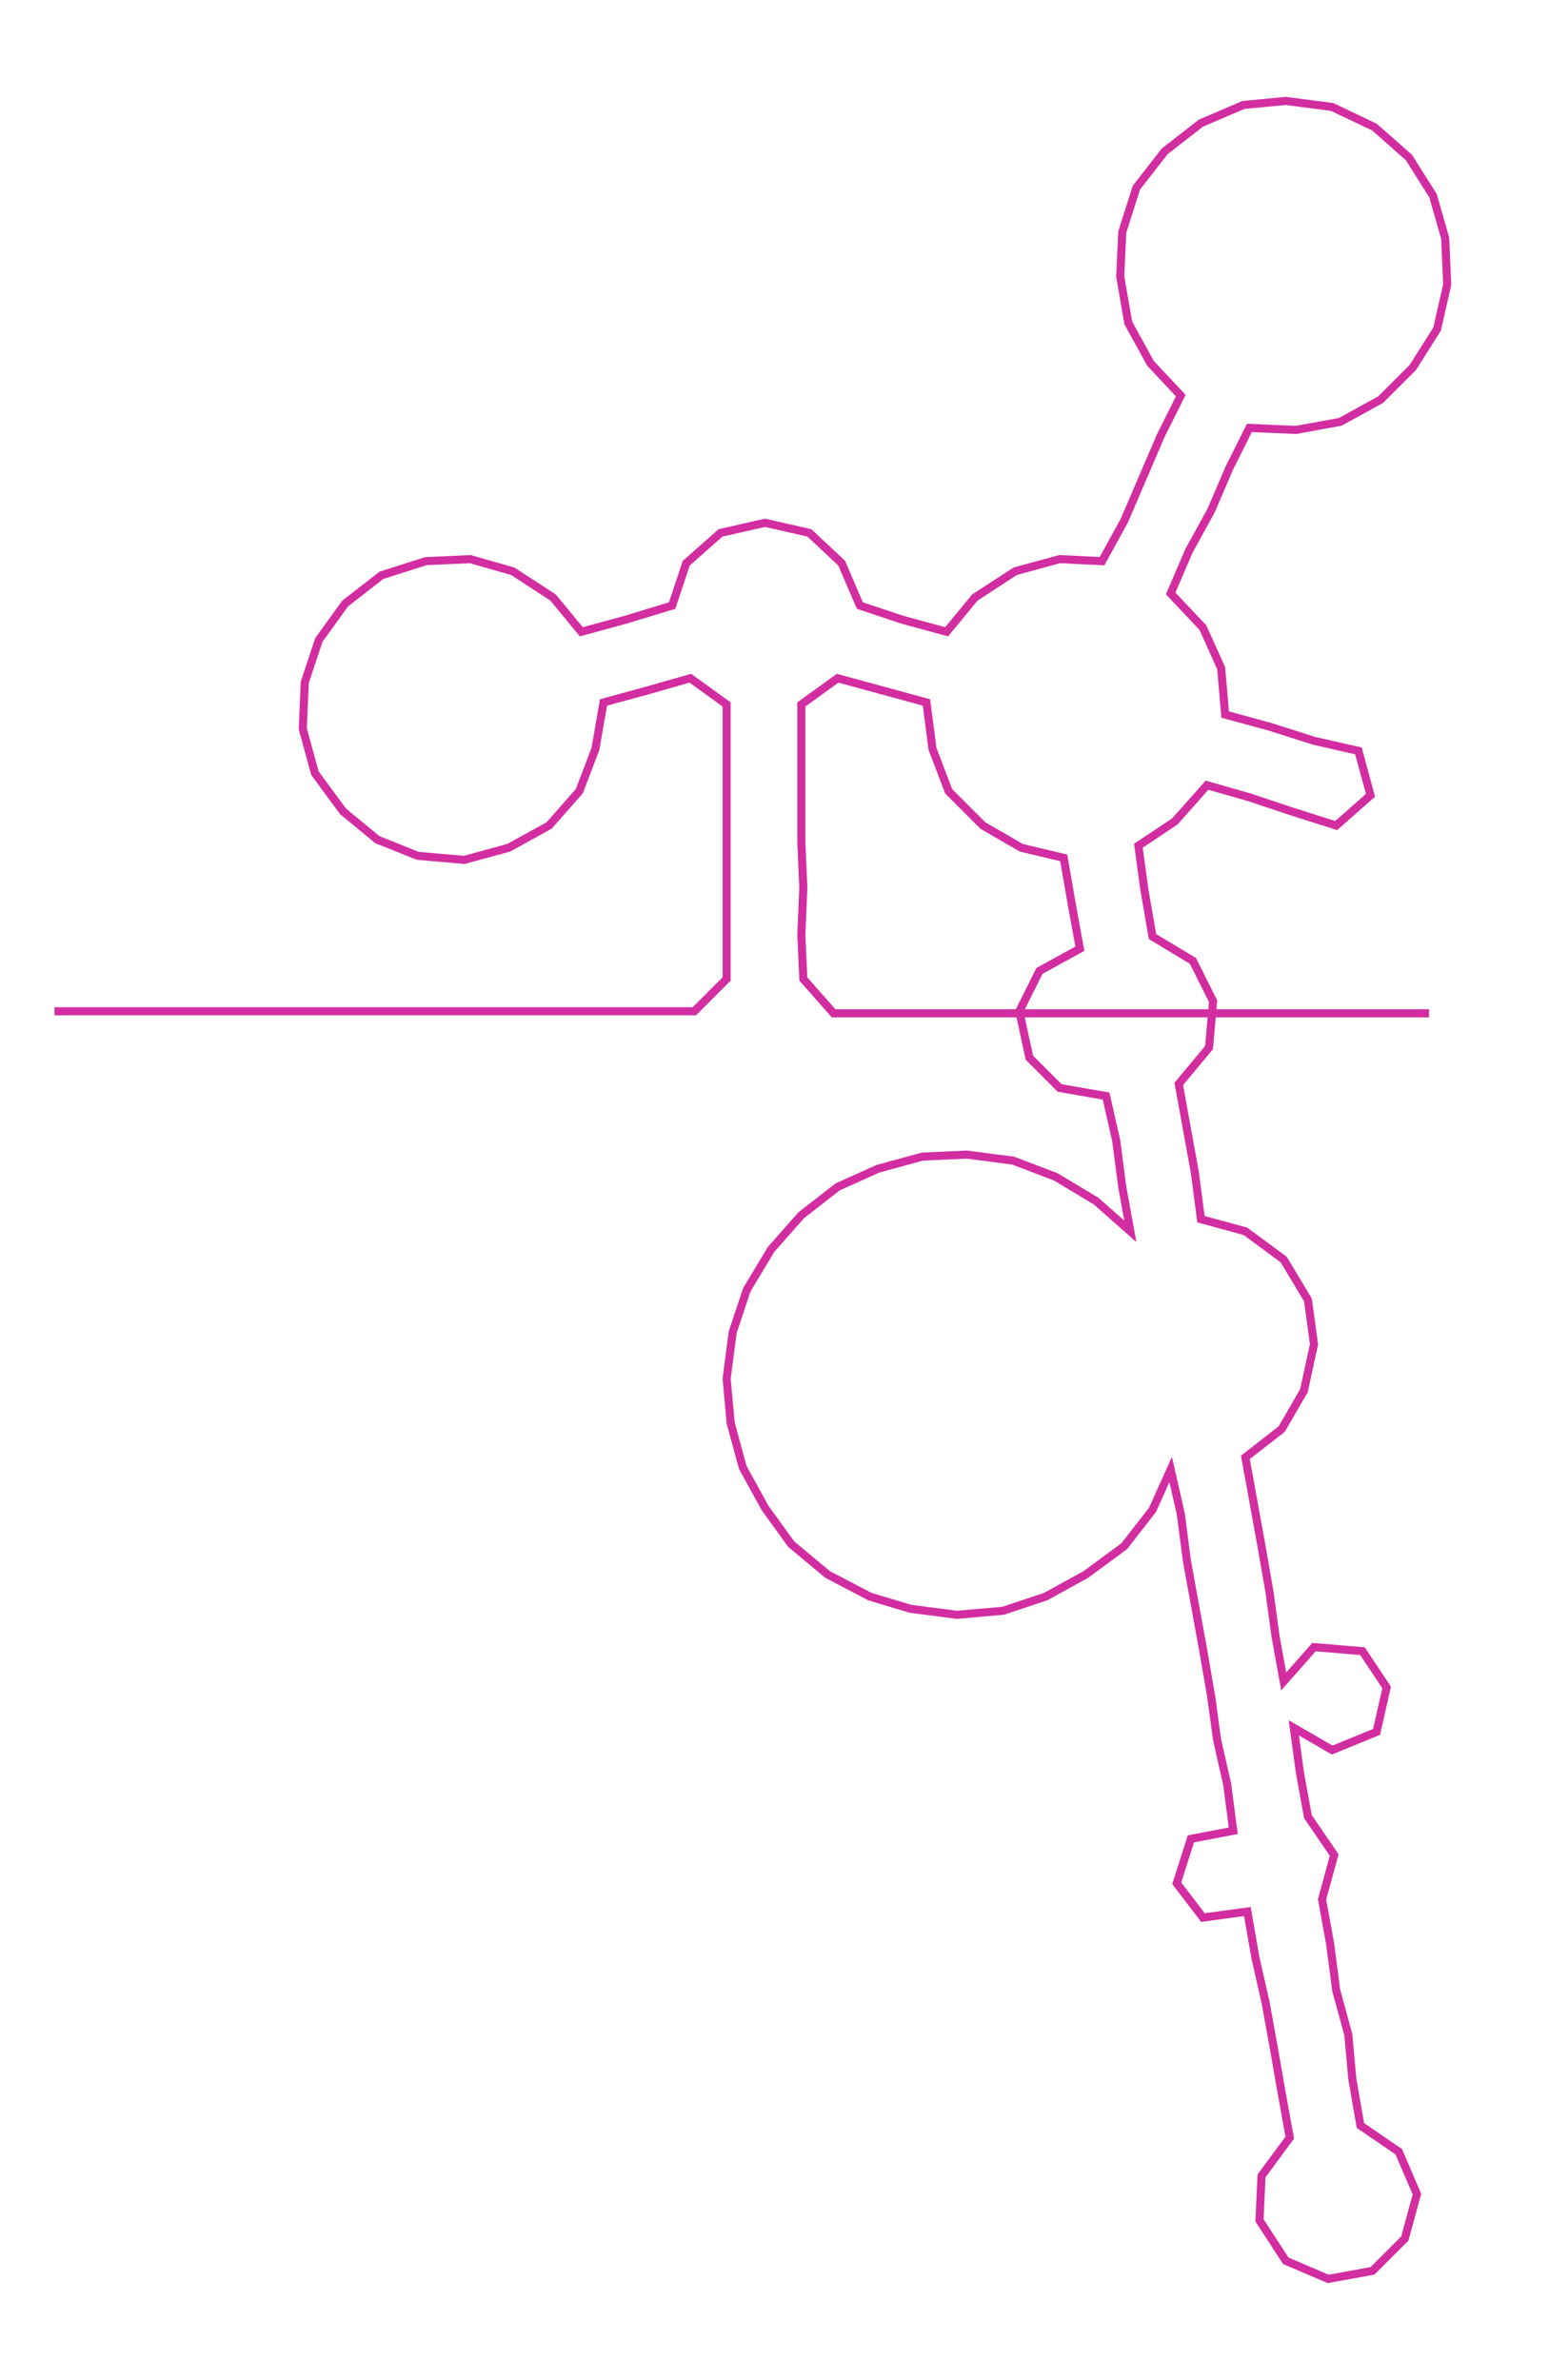<ns0:svg xmlns:ns0="http://www.w3.org/2000/svg" width="195.249px" height="300px" viewBox="0 0 767.431 1179.16"><ns0:path style="stroke:#d22da1;stroke-width:4px;fill:none;" d="M27 501 L27 501 L50 501 L72 501 L95 501 L117 501 L140 501 L163 501 L185 501 L208 501 L231 501 L253 501 L276 501 L299 501 L321 501 L344 501 L360 485 L360 463 L360 440 L360 417 L360 395 L360 372 L360 349 L342 336 L321 342 L299 348 L295 371 L287 392 L272 409 L252 420 L230 426 L207 424 L187 416 L170 402 L156 383 L150 361 L151 338 L158 317 L171 299 L189 285 L211 278 L233 277 L254 283 L274 296 L288 313 L310 307 L333 300 L340 279 L357 264 L379 259 L401 264 L417 279 L426 300 L447 307 L469 313 L483 296 L503 283 L525 277 L546 278 L557 258 L566 237 L575 216 L585 196 L570 180 L559 160 L555 137 L556 115 L563 93 L577 75 L595 61 L616 52 L637 50 L660 53 L681 63 L698 78 L710 97 L716 118 L717 141 L712 163 L700 182 L684 198 L664 209 L642 213 L619 212 L609 232 L600 253 L589 273 L580 294 L596 311 L605 331 L607 354 L629 360 L651 367 L673 372 L679 394 L662 409 L640 402 L619 395 L598 389 L582 407 L564 419 L567 441 L571 464 L591 476 L601 496 L599 519 L584 537 L588 559 L592 581 L595 604 L617 610 L636 624 L648 644 L651 666 L646 689 L635 708 L617 722 L621 744 L625 766 L629 789 L632 811 L636 833 L651 816 L675 818 L687 836 L682 858 L660 867 L641 856 L644 878 L648 900 L661 919 L655 941 L659 963 L662 986 L668 1008 L670 1030 L674 1053 L693 1066 L702 1087 L696 1109 L680 1125 L658 1129 L637 1120 L624 1100 L625 1078 L639 1059 L635 1037 L631 1014 L627 992 L622 970 L618 947 L596 950 L583 933 L590 911 L611 907 L608 884 L603 862 L600 840 L596 817 L592 795 L588 773 L585 750 L580 728 L571 748 L557 766 L538 780 L518 791 L497 798 L474 800 L451 797 L431 791 L410 780 L392 765 L379 747 L368 727 L362 705 L360 683 L363 660 L370 639 L382 619 L397 602 L415 588 L435 579 L457 573 L479 572 L502 575 L523 583 L543 595 L560 610 L556 588 L553 565 L548 543 L525 539 L510 524 L505 501 L515 481 L535 470 L531 448 L527 425 L506 420 L487 409 L470 392 L462 371 L459 348 L437 342 L415 336 L397 349 L397 372 L397 395 L397 417 L398 440 L397 463 L398 485 L413 502 L436 502 L458 502 L481 502 L504 502 L526 502 L549 502 L572 502 L594 502 L617 502 L640 502 L662 502 L685 502 L708 502" /></ns0:svg>